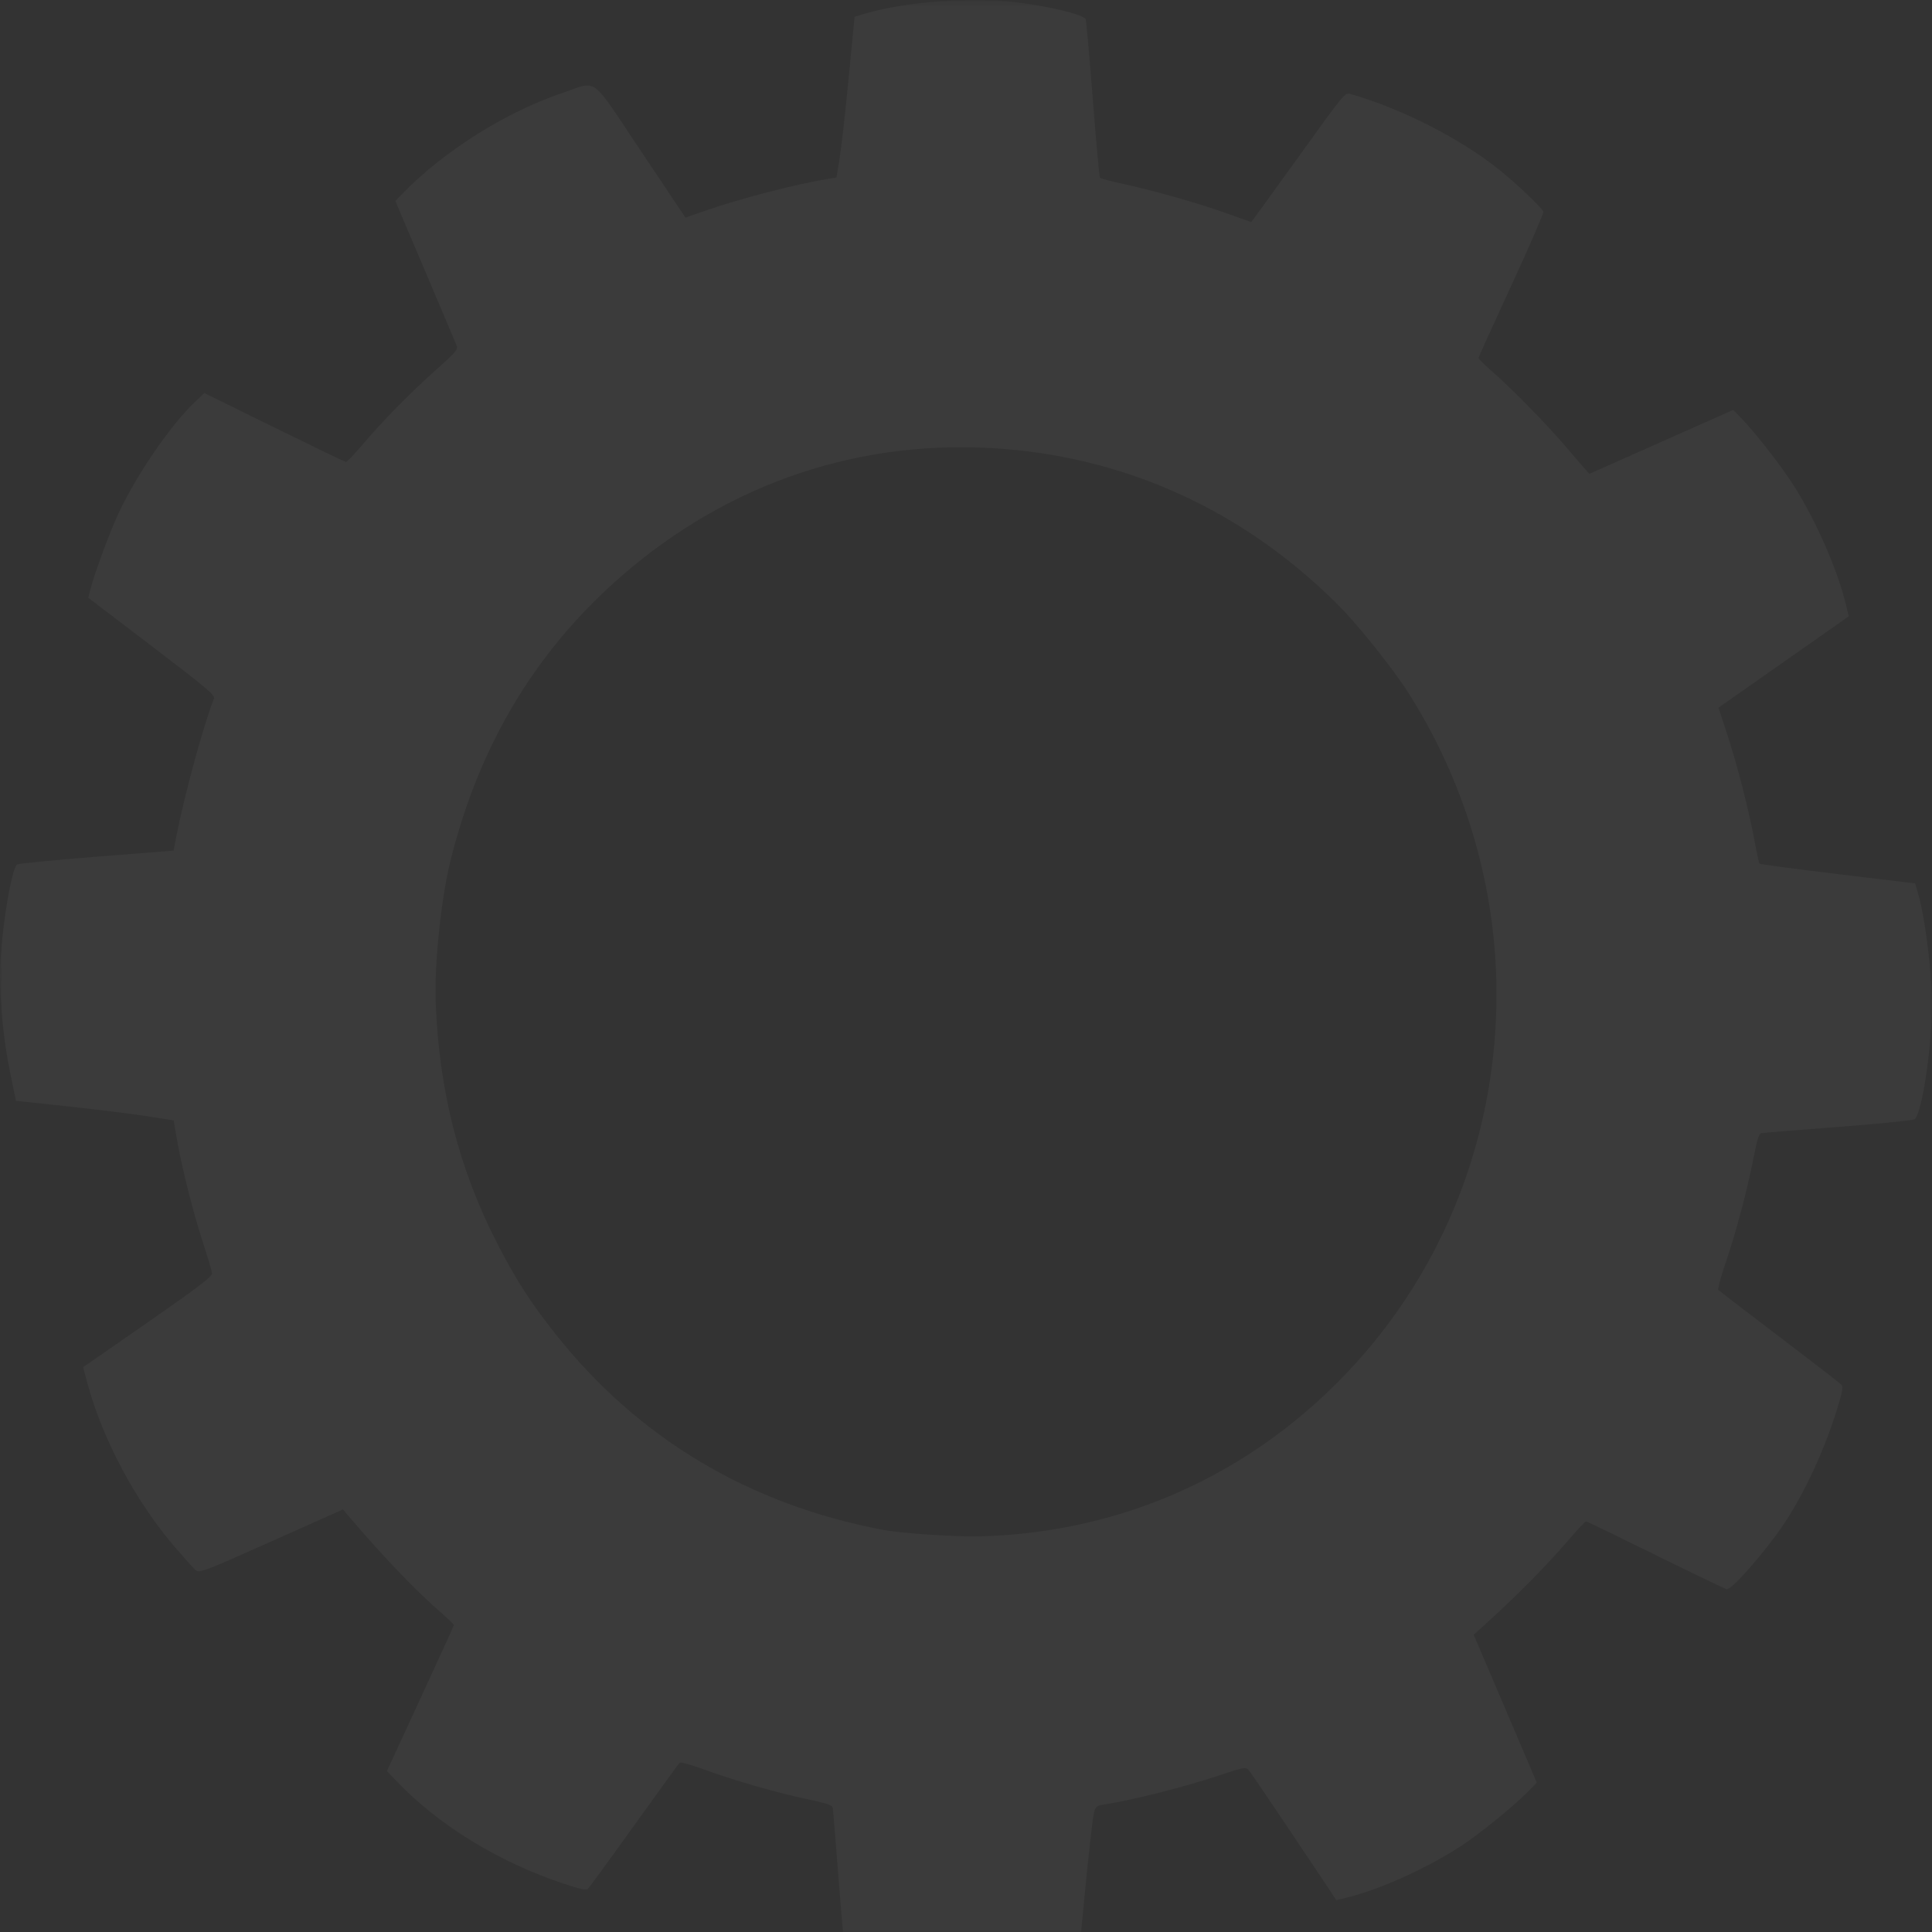 <svg width="400" height="400" fill="none" xmlns="http://www.w3.org/2000/svg"><rect width="100%" height="100%" fill="#333333" stroke="none"/><g clip-path="url(#a)"><mask id="b" style="mask-type:luminance" maskUnits="userSpaceOnUse" x="0" y="0" width="400" height="401"><path d="M399.982.276H.018v399.73h399.964V.276Z" fill="#fff"/></mask><g mask="url(#b)"><path d="M184.609 409.495c-.438-.13-2.639-.658-4.891-1.175-2.252-.516-4.241-1.17-4.419-1.454-.178-.283-.872-7.575-1.542-16.203-.67-8.629-1.274-16.001-1.343-16.38-.1-.548-1.145-.906-5.034-1.727-6.436-1.359-15.265-3.887-21.387-6.125-2.704-.988-5.066-1.666-5.25-1.506-.184.159-4.423 5.999-9.422 12.979-4.999 6.979-9.317 12.892-9.596 13.14-.394.351-1.521.115-5.03-1.051-13.421-4.462-25.781-12.035-34.503-21.139l-2.087-2.179 6.92-14.97c3.804-8.233 6.929-15.091 6.943-15.239.014-.148-1.202-1.333-2.702-2.634-5.172-4.48-11.997-11.606-18.933-19.766l-1.323-1.557-14.857 6.635c-14.036 6.27-14.9 6.596-15.666 5.916-.445-.395-2.346-2.503-4.223-4.683-8.162-9.481-15.059-22.398-18.178-34.048l-.879-3.283 1.102-.737c.606-.406 6.628-4.59 13.383-9.3 9.673-6.743 12.265-8.741 12.207-9.411-.04-.466-.85-3.202-1.798-6.079-2.008-6.088-4.432-15.658-5.442-21.48l-.707-4.075-5.454-.859c-3-.473-10.345-1.384-16.322-2.026l-10.868-1.168-1.14-5.484C.837 216.041.05 208.653.002 202.116c-.054-7.168 2.2-21.972 3.523-23.135.216-.19 7.595-.913 16.4-1.607l16.007-1.262.603-3.084c1.664-8.51 5.685-23.211 7.763-28.386.282-.702-1.376-2.101-12.846-10.841l-13.17-10.035.409-1.638c.847-3.389 4.174-12.361 6.006-16.195 3.904-8.17 10.822-18.17 15.817-22.868l1.796-1.688 14.464 7.114c7.955 3.913 14.631 7.133 14.836 7.155.205.022 1.658-1.478 3.229-3.332 4.306-5.086 9.994-10.892 15.3-15.622 4.34-3.866 4.729-4.328 4.385-5.205-.208-.53-3.146-7.469-6.528-15.42l-6.15-14.46 1.736-1.773c8.51-8.696 21.324-16.717 32.938-20.617 7.383-2.479 5.51-3.874 16.161 12.037l9.238 13.8 3.635-1.275c7.366-2.584 19.275-5.683 25.926-6.748l1.706-.273.653-4.03c.36-2.217 1.204-9.705 1.874-16.64l1.222-12.61 1.49-.46c7.23-2.233 18.501-3.403 27.919-2.901 7.05.376 17.857 2.642 18.438 3.866.118.25.776 7.666 1.462 16.482.687 8.816 1.354 16.165 1.483 16.33.13.166 2.222.729 4.65 1.25 6.392 1.374 15.912 4.076 21.613 6.136 2.722.984 4.993 1.793 5.047 1.8.052.005 4.441-6.036 9.752-13.425 9.632-13.401 9.659-13.435 10.853-13.09 10.543 3.04 22.454 9.088 30.542 15.509 3.752 2.978 9.139 8.098 9.348 8.883.083.31-2.896 7.166-6.62 15.236s-6.785 14.822-6.803 15.006c-.018.183 1.196 1.397 2.697 2.698 3.945 3.418 11.39 10.993 15.124 15.387 1.773 2.086 3.654 4.272 4.18 4.857l.956 1.064 14.888-6.618 14.888-6.62 1.719 1.762c2.81 2.875 8.529 10.246 10.955 14.114 4.595 7.328 8.936 17.282 10.675 24.485l.574 2.374-13.487 9.46-13.488 9.459 1.815 5.523c2.066 6.285 4.406 15.414 5.649 22.029.465 2.478.923 4.609 1.018 4.735.096.126 7.39 1.098 16.21 2.162l16.038 1.933.737 2.602c1.277 4.51 2.635 15.188 2.739 21.545.143 8.633-1.994 23.348-3.582 24.674-.279.232-7.377.946-15.775 1.588-8.397.642-15.571 1.223-15.941 1.291-.532.097-.875 1.166-1.653 5.159-1.288 6.602-3.701 15.657-5.847 21.932-.947 2.773-1.594 5.186-1.437 5.365.157.179 5.868 4.562 12.689 9.741 6.822 5.18 12.601 9.656 12.844 9.947.343.413.12 1.567-.998 5.168-2.61 8.411-6.781 17.388-10.996 23.672-3.728 5.557-10.733 13.565-11.767 13.453-.261-.028-6.858-3.196-14.659-7.041-7.801-3.845-14.319-7.004-14.485-7.022-.165-.019-1.956 1.896-3.98 4.253-3.956 4.61-10.18 10.933-15.797 16.05l-3.497 3.184 6.531 15.304 6.529 15.303-1.708 1.761c-2.789 2.871-9.932 8.706-13.687 11.178-7.116 4.684-16.817 9.101-23.781 10.827l-2.308.572-8.756-13.095c-4.816-7.202-9.045-13.426-9.4-13.828-.592-.676-1.041-.601-5.635.939-7.535 2.524-18.275 5.256-24.32 6.186-1.546.238-1.752.413-2.115 1.795-.22.843-1.06 8.332-1.865 16.642l-1.465 15.109-1.856.616c-2.909.966-12.082 2.408-17.517 2.754-4.493.285-16.979-.388-19.154-1.033Zm18.25-91.403c24.925-.668 47.908-9.332 66.754-25.166 26.387-22.168 41.017-54.877 40.182-89.836-.5-20.956-6.72-41.433-18.045-59.405-3.101-4.92-10.303-13.986-14.375-18.094-18.405-18.571-41.205-29.664-66.51-32.363-29.502-3.146-57.553 5.406-80.401 24.51-18.756 15.683-31.076 35.725-37.217 60.546-1.918 7.754-3.324 21.221-3.04 29.108.664 18.404 4.813 34.666 12.796 50.152 3.897 7.562 6.901 12.219 12.112 18.778 17.119 21.549 39.996 35.192 67.804 40.435 3.749.706 15.079 1.465 19.94 1.335Z" fill="#fff" fill-opacity=".04"/></g></g><defs><clipPath id="a"><path fill="#fff" d="M0 0h400v400H0z"/></clipPath></defs></svg>